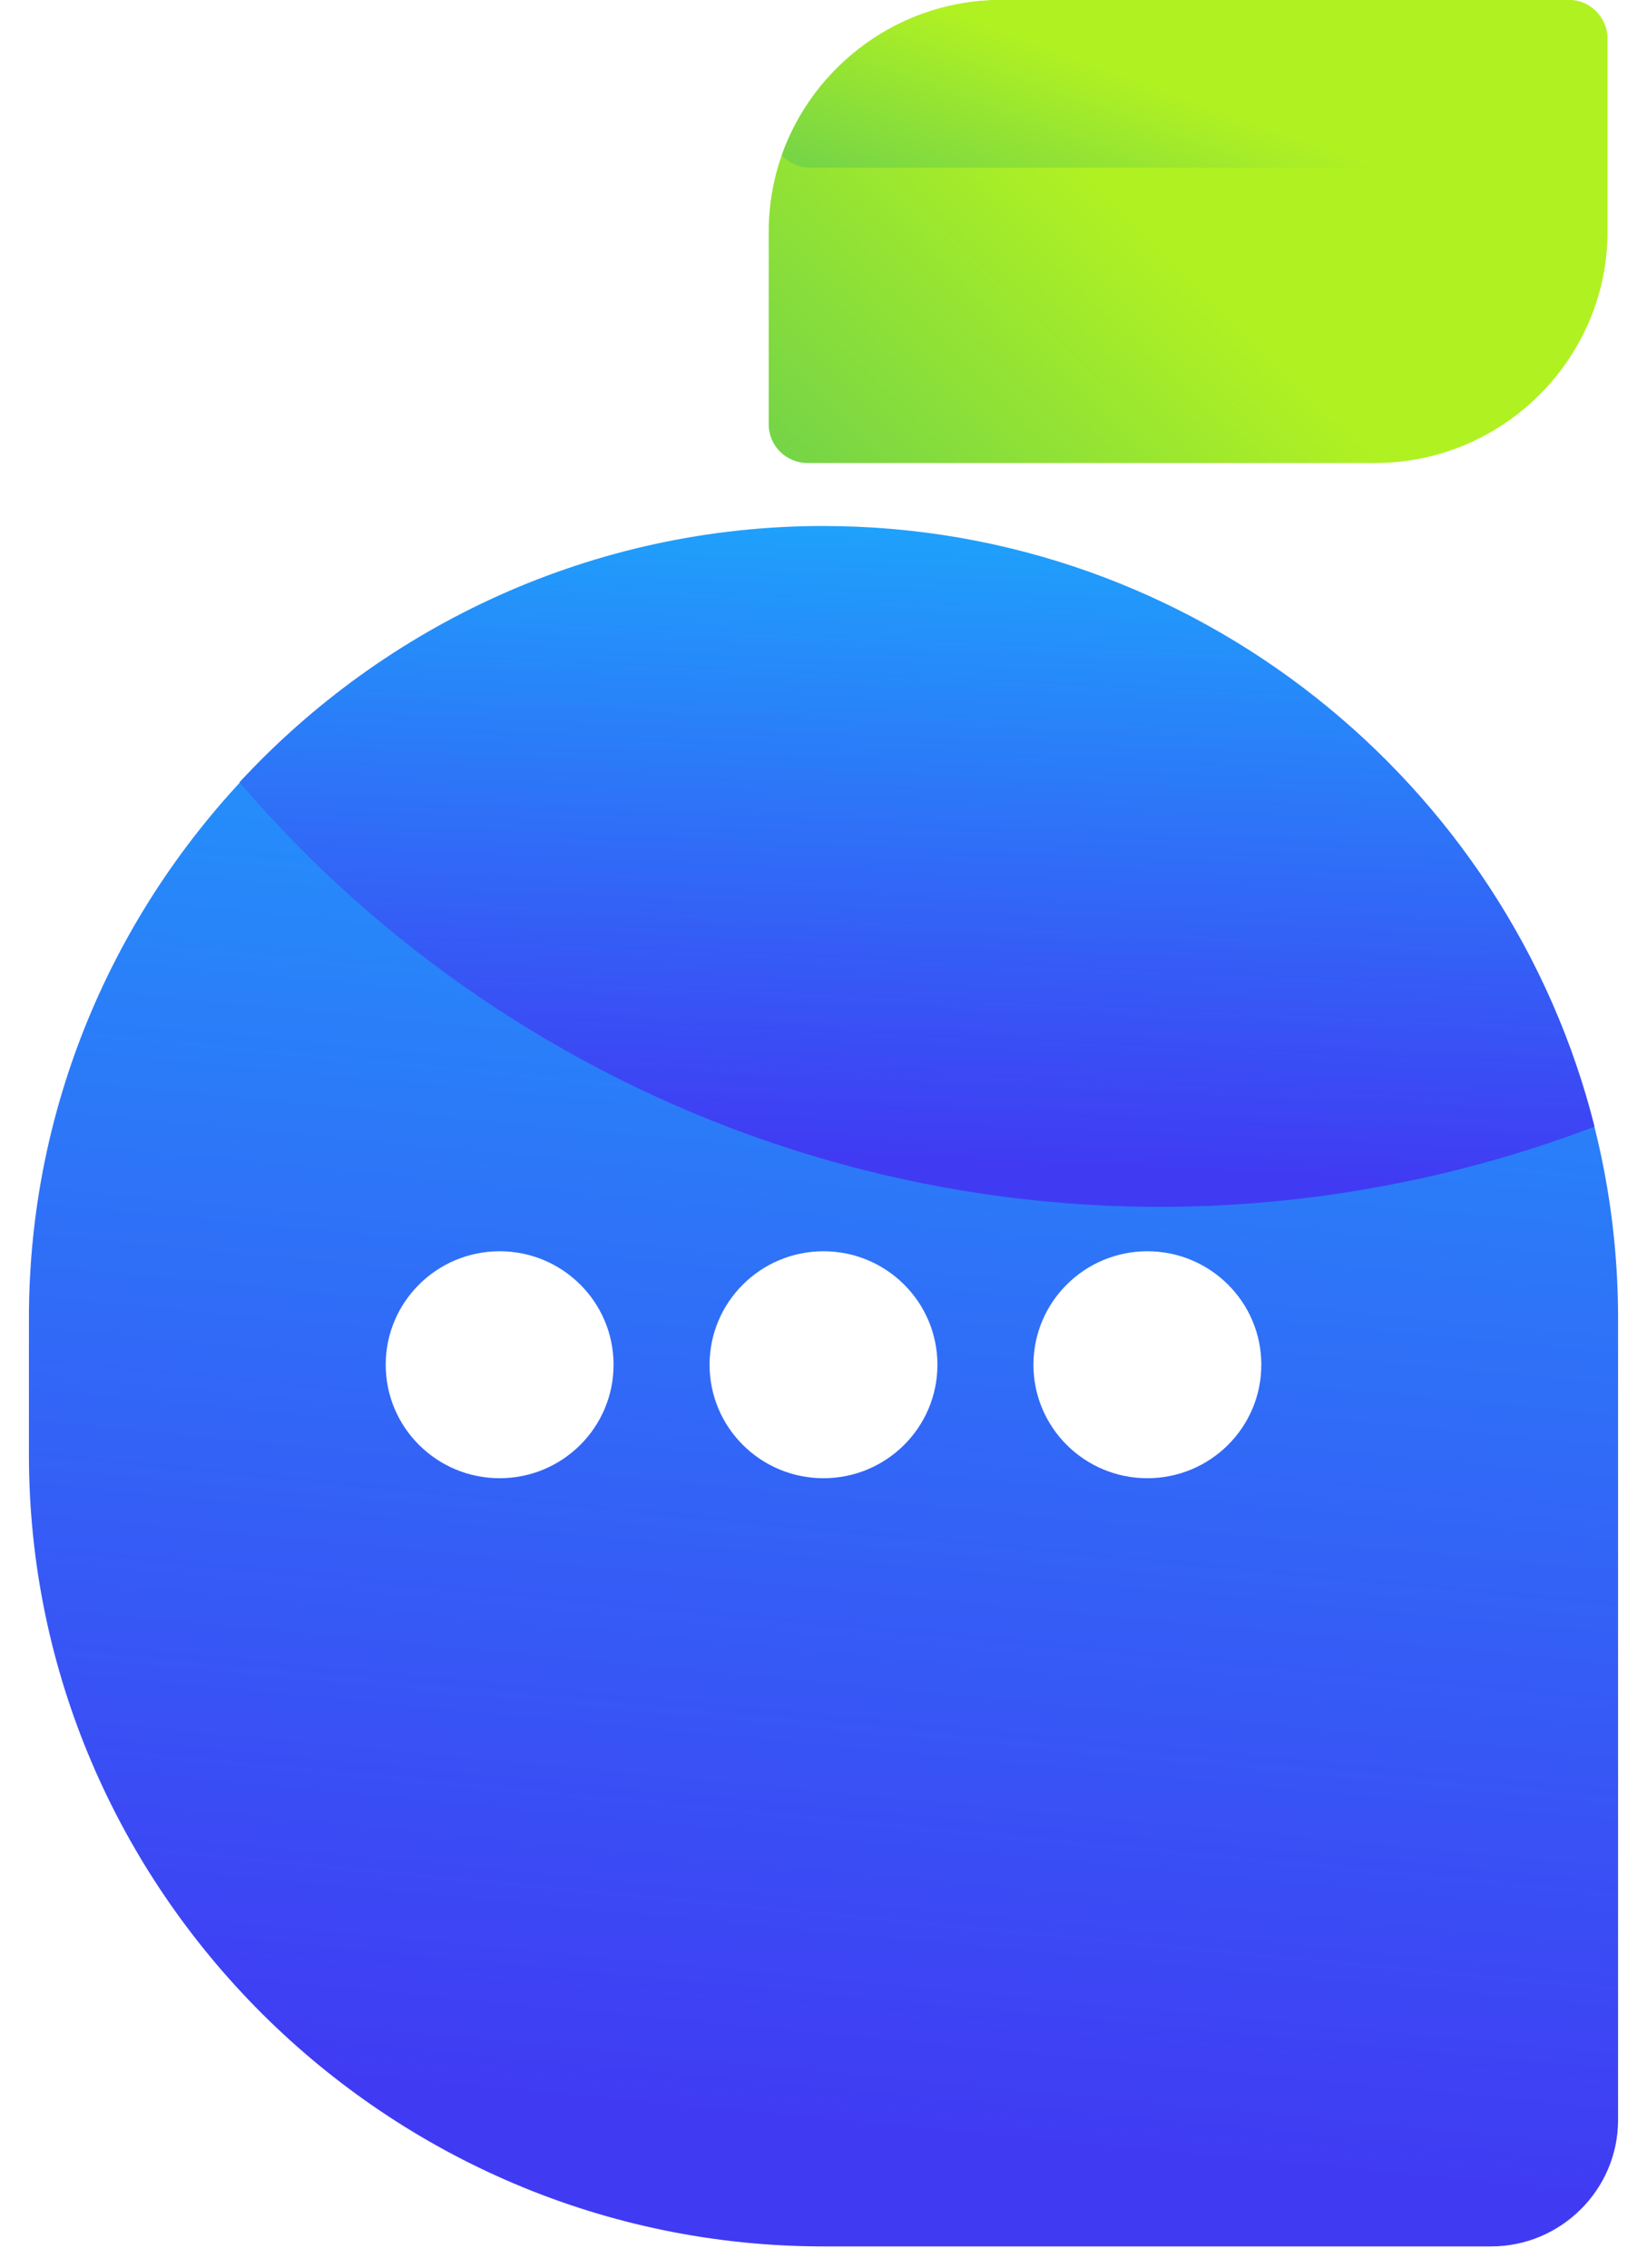 <svg width="53" height="73" viewBox="0 0 53 73" fill="none" xmlns="http://www.w3.org/2000/svg">
<path fill-rule="evenodd" clip-rule="evenodd" d="M32.217 0H50.483C51.169 0 51.73 0.559 51.73 1.242V7.451C51.73 11.549 48.364 14.901 44.252 14.901H25.984C25.298 14.901 24.737 14.343 24.737 13.659V7.451C24.737 3.353 28.103 0 32.217 0Z" fill="url(#paint0_linear_118_857)"/>
<path fill-rule="evenodd" clip-rule="evenodd" d="M32.215 0H50.483C50.843 0 51.168 0.154 51.396 0.399C50.371 3.3 47.589 5.396 44.337 5.396H26.07C25.71 5.396 25.385 5.242 25.157 4.997C26.181 2.096 28.965 0 32.215 0Z" fill="url(#paint1_linear_118_857)"/>
<path fill-rule="evenodd" clip-rule="evenodd" d="M52.069 42.424C52.069 28.414 40.563 16.951 26.5 16.951V16.952C12.438 16.952 0.931 28.414 0.931 42.425V46.825C0.931 60.836 12.438 72.297 26.5 72.297H47.986C50.231 72.297 52.069 70.468 52.069 68.23V42.424ZM19.744 43.922C19.744 41.905 18.103 40.27 16.079 40.27C14.053 40.27 12.412 41.905 12.412 43.922C12.412 45.94 14.055 47.574 16.079 47.574C18.103 47.574 19.744 45.94 19.744 43.922ZM26.5 40.27C28.525 40.27 30.166 41.905 30.166 43.922C30.166 45.94 28.525 47.574 26.5 47.574C24.475 47.574 22.834 45.94 22.834 43.922C22.834 41.905 24.475 40.27 26.5 40.27ZM40.589 43.922C40.589 41.905 38.947 40.27 36.922 40.27C34.897 40.27 33.256 41.905 33.256 43.922C33.256 45.94 34.896 47.574 36.922 47.574C38.947 47.574 40.589 45.94 40.589 43.922Z" fill="url(#paint2_linear_118_857)"/>
<path fill-rule="evenodd" clip-rule="evenodd" d="M26.5 16.929C38.438 16.929 48.533 25.191 51.311 36.26C49.544 36.934 47.706 37.487 45.803 37.908C31.232 41.139 16.752 35.766 7.706 25.177C12.387 20.114 19.087 16.928 26.5 16.928V16.929Z" fill="url(#paint3_linear_118_857)"/>
<defs>
<linearGradient id="paint0_linear_118_857" x1="31.296" y1="57.679" x2="59.139" y2="29.045" gradientUnits="userSpaceOnUse">
<stop stop-color="#009B90"/>
<stop offset="1" stop-color="#B0F122"/>
</linearGradient>
<linearGradient id="paint1_linear_118_857" x1="31.533" y1="20.887" x2="37.993" y2="3.054" gradientUnits="userSpaceOnUse">
<stop stop-color="#009B90"/>
<stop offset="1" stop-color="#B0F122"/>
</linearGradient>
<linearGradient id="paint2_linear_118_857" x1="30.155" y1="15.158" x2="25.112" y2="68.286" gradientUnits="userSpaceOnUse">
<stop stop-color="#1DA6FC"/>
<stop offset="1" stop-color="#403BF3"/>
</linearGradient>
<linearGradient id="paint3_linear_118_857" x1="32.625" y1="16.218" x2="31.691" y2="37.402" gradientUnits="userSpaceOnUse">
<stop stop-color="#1DA6FC"/>
<stop offset="1" stop-color="#403BF3"/>
</linearGradient>
</defs>
</svg>
